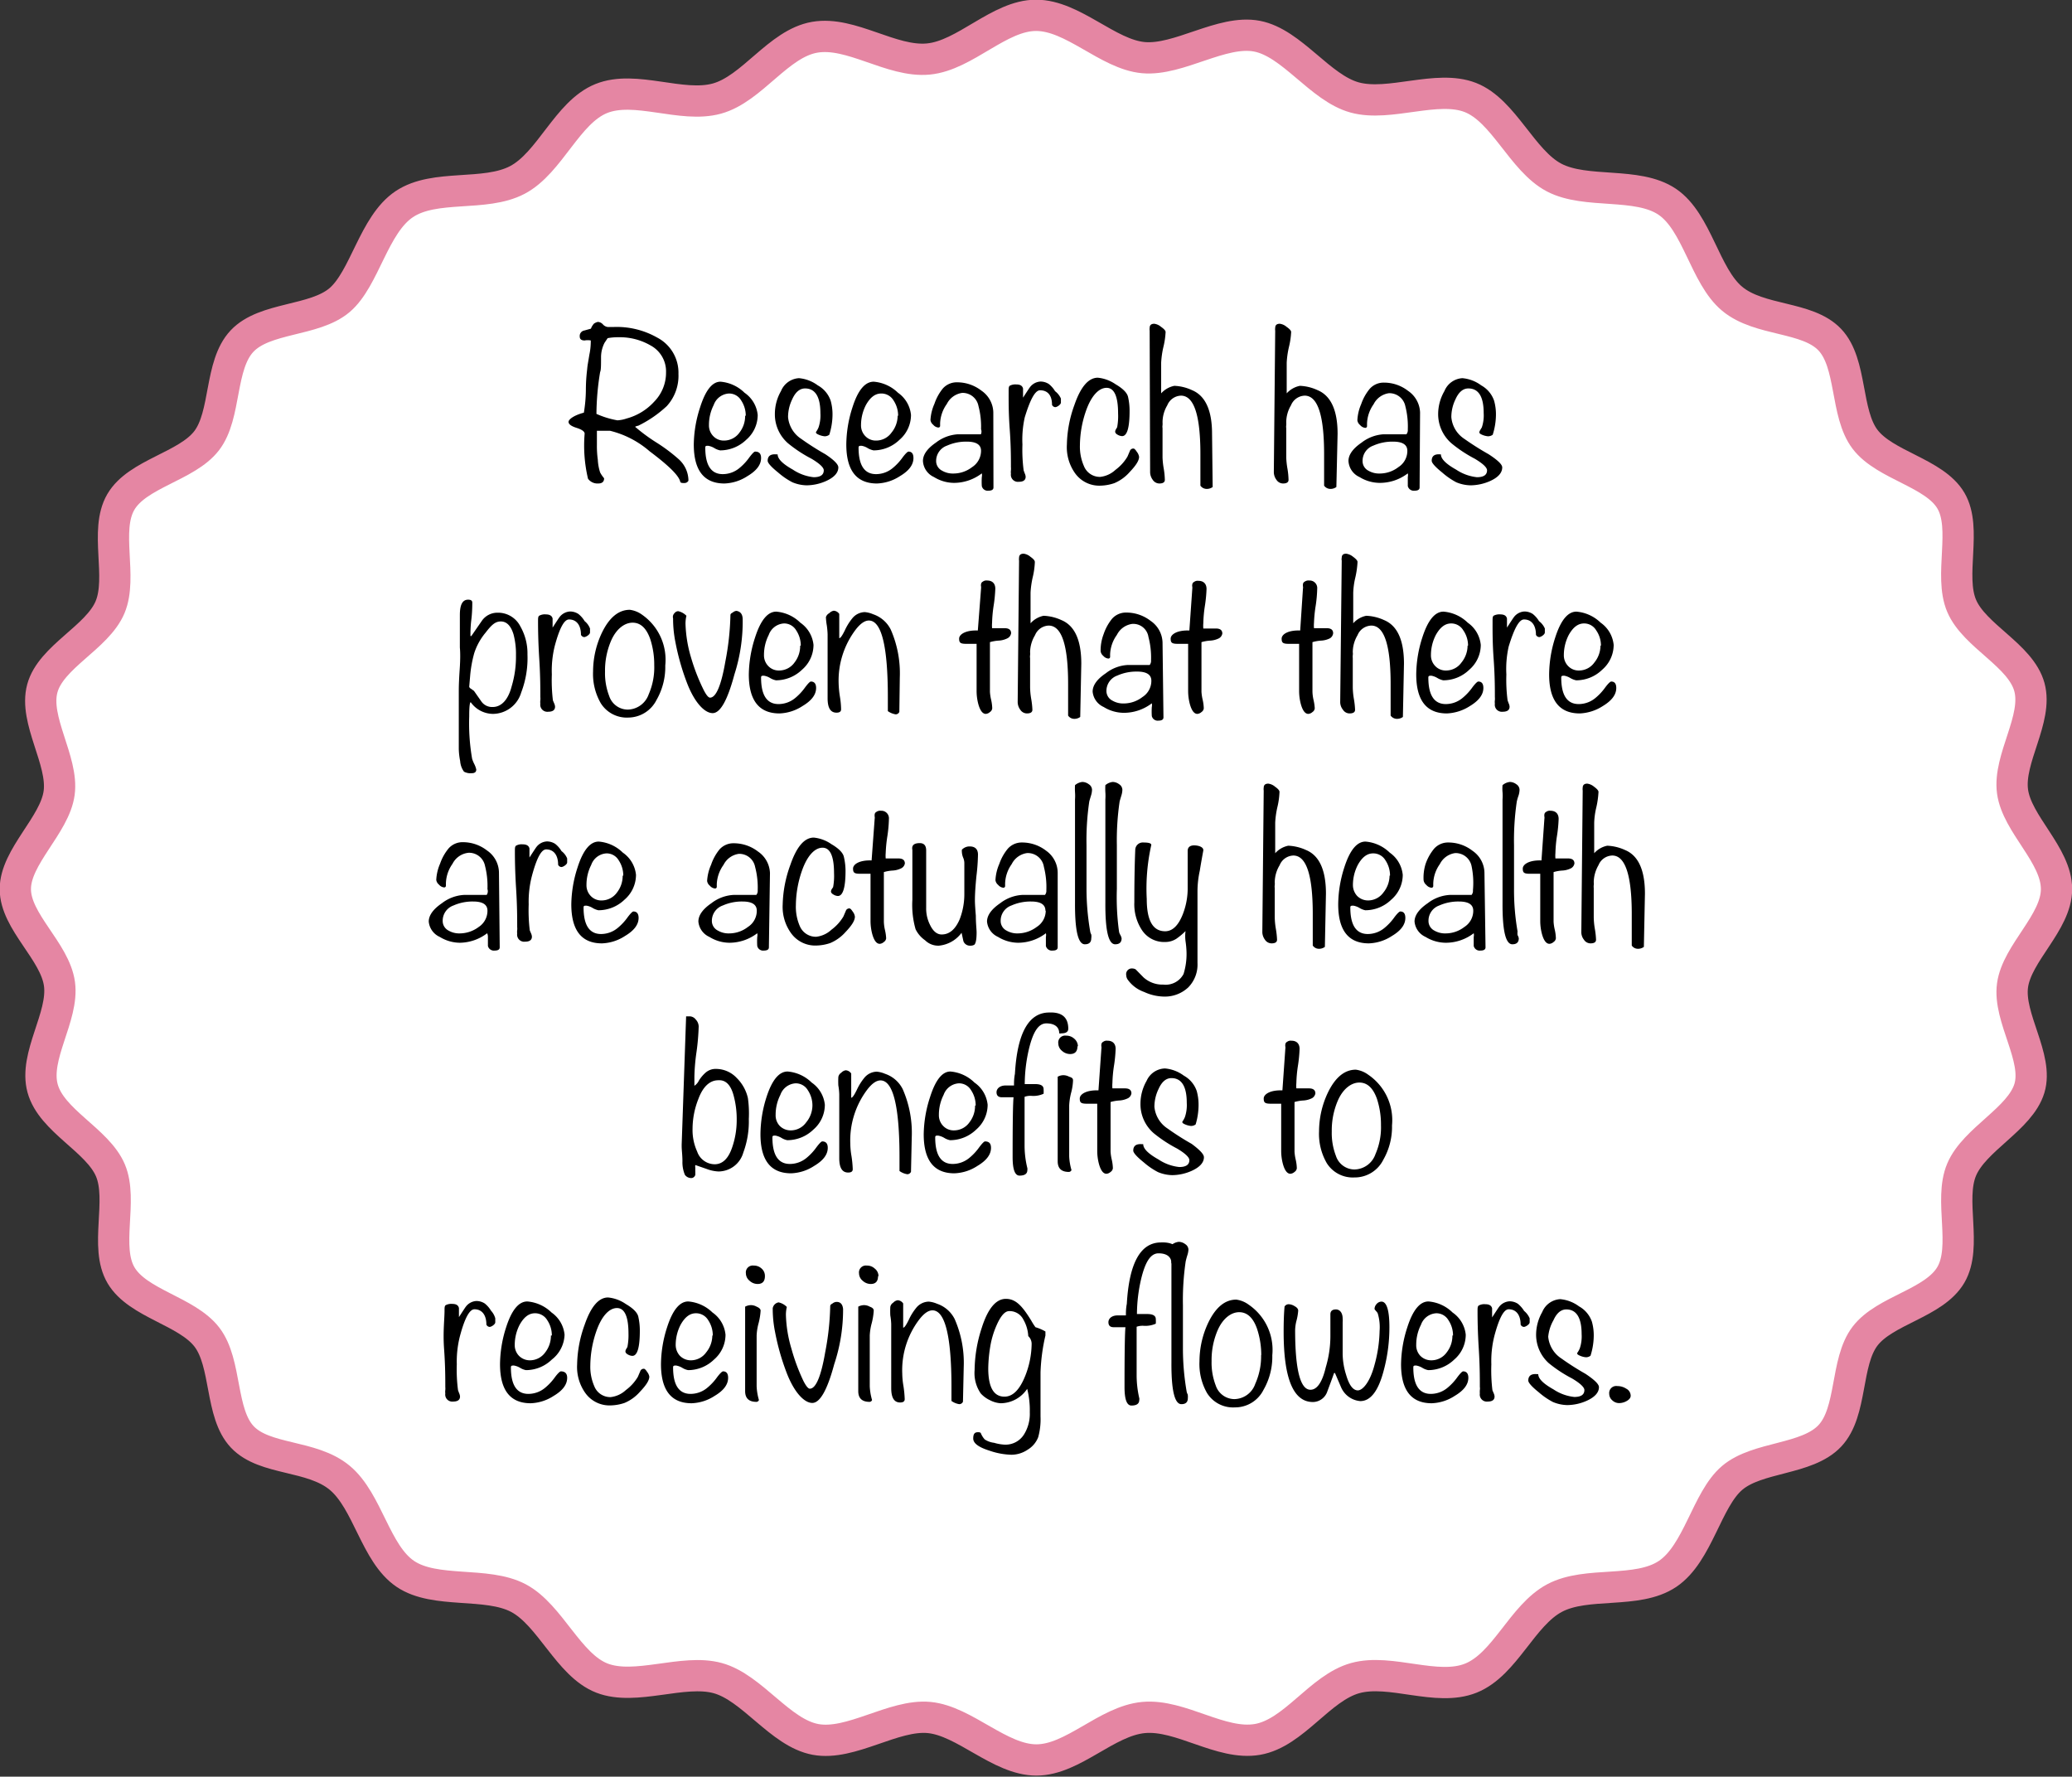 <svg xmlns="http://www.w3.org/2000/svg" viewBox="0 0 135.17 115.9"><rect x="0" y="0" width="135.17" height="115.9" fill="#333333" stroke="none"/><defs><style>.cls-1{fill:#fff;}.cls-2{fill:none;stroke:#e586a3;stroke-miterlimit:10;stroke-width:2.04px;}</style></defs><title>10</title><g id="Layer_2" data-name="Layer 2"><g id="Facts"><g id="_10" data-name="10"><path class="cls-1" d="M134.16,58c0,2.18-2.58,4.16-2.87,6.28S133,69,132.39,71s-3.58,3.31-4.42,5.3.38,5-.7,6.86-4.3,2.3-5.6,4-.81,4.93-2.3,6.51S114.66,95,113,96.41s-2.22,4.92-4.21,6.26-5.26.45-7.38,1.58-3.22,4.32-5.45,5.22-5.24-.64-7.55,0-4,3.59-6.38,4-5-1.65-7.42-1.43-4.61,2.77-7,2.77-4.68-2.55-7-2.77-5.1,1.86-7.41,1.43-4.12-3.38-6.38-4-5.36.85-7.55,0-3.37-4.12-5.45-5.22-5.43-.26-7.38-1.58S24,97.94,22.17,96.41s-4.89-1.12-6.36-2.67-1-4.8-2.31-6.51S9,85.05,7.9,83.2s.14-4.89-.7-6.86S3.36,73.12,2.78,71s1.39-4.67,1.1-6.81S1,60.13,1,58s2.58-4.17,2.86-6.28-1.66-4.74-1.1-6.81,3.59-3.32,4.42-5.3-.38-5,.7-6.86,4.3-2.31,5.6-4,.82-4.92,2.31-6.5,4.71-1.27,6.36-2.67,2.22-4.92,4.22-6.26,5.25-.46,7.38-1.58S37,7.33,39.22,6.43s5.24.64,7.55,0,4-3.59,6.38-4,5,1.65,7.41,1.42S65.18,1,67.59,1s4.68,2.55,7,2.76S79.71,1.92,82,2.36s4.11,3.38,6.38,4,5.36-.85,7.54,0,3.37,4.12,5.46,5.22,5.42.26,7.38,1.58S111.21,18,113,19.49s4.9,1.12,6.37,2.67,1,4.79,2.3,6.5,4.53,2.18,5.6,4-.14,4.88.7,6.86,3.85,3.22,4.42,5.3-1.39,4.66-1.1,6.81S134.16,55.77,134.16,58Z"/><path class="cls-2" d="M134.16,58c0,2.18-2.58,4.16-2.87,6.28S133,69,132.39,71s-3.58,3.31-4.42,5.3.38,5-.7,6.86-4.3,2.3-5.6,4-.81,4.93-2.3,6.51S114.66,95,113,96.41s-2.22,4.92-4.21,6.26-5.26.45-7.38,1.58-3.22,4.32-5.45,5.22-5.24-.64-7.55,0-4,3.59-6.38,4-5-1.65-7.42-1.43-4.61,2.77-7,2.77-4.68-2.55-7-2.77-5.1,1.86-7.41,1.43-4.12-3.38-6.38-4-5.36.85-7.55,0-3.37-4.12-5.45-5.22-5.43-.26-7.38-1.58S24,97.94,22.17,96.41s-4.89-1.12-6.36-2.67-1-4.8-2.31-6.51S9,85.05,7.9,83.2s.14-4.89-.7-6.86S3.36,73.12,2.78,71s1.39-4.67,1.1-6.81S1,60.13,1,58s2.58-4.17,2.86-6.28-1.66-4.74-1.1-6.81,3.59-3.32,4.42-5.3-.38-5,.7-6.86,4.3-2.31,5.6-4,.82-4.92,2.31-6.5,4.71-1.27,6.36-2.67,2.22-4.92,4.22-6.26,5.25-.46,7.38-1.58S37,7.33,39.22,6.43s5.24.64,7.55,0,4-3.59,6.38-4,5,1.65,7.41,1.42S65.18,1,67.59,1s4.68,2.55,7,2.76S79.71,1.92,82,2.36s4.11,3.38,6.38,4,5.36-.85,7.54,0,3.37,4.12,5.46,5.22,5.42.26,7.38,1.58S111.21,18,113,19.49s4.9,1.12,6.37,2.67,1,4.79,2.3,6.5,4.53,2.18,5.6,4-.14,4.88.7,6.86,3.85,3.22,4.42,5.3-1.39,4.66-1.1,6.81S134.16,55.77,134.16,58Z"/><path d="M44.91,31.29v.07a.29.29,0,0,1-.26.15c-.14,0-.23,0-.27-.07-.08-.41-.76-1.07-2-2a6.17,6.17,0,0,0-2.59-1.34h-.85v.93A6.6,6.6,0,0,0,39,30a3.19,3.19,0,0,0,.15.82,2.12,2.12,0,0,0,.26.38c0,.23-.13.34-.39.34a.76.76,0,0,1-.66-.31,9.37,9.37,0,0,1-.22-2.94c0-.14-.18-.27-.53-.38s-.52-.24-.52-.39.32-.42,1-.6a9.63,9.63,0,0,0,.13-1.44c0-.75.07-1.23.09-1.45s.06-.41.14-.9a4.21,4.21,0,0,0,.09-.92,1.09,1.09,0,0,0-.4,0c-.22,0-.32-.09-.32-.26a.36.36,0,0,1,.3-.39l.43-.12a1,1,0,0,1,.2-.33A.75.75,0,0,1,39,21a.47.47,0,0,1,.33.16.51.51,0,0,0,.31.17l.21,0,.21,0a5.34,5.34,0,0,1,2.81.69,2.58,2.58,0,0,1,1.39,2.37,2.93,2.93,0,0,1-.76,2.1,7.6,7.6,0,0,1-1.86,1.28.74.74,0,0,0-.21.07,11.56,11.56,0,0,0,1.35,1,11,11,0,0,1,1.5,1.12A1.89,1.89,0,0,1,44.91,31.29Zm-1.46-7a1.92,1.92,0,0,0-1-1.75A4,4,0,0,0,40.36,22a3.59,3.59,0,0,0-.72.06l-.2.3a2.06,2.06,0,0,0-.23.91c0,.55,0,.88-.06,1A17.22,17.22,0,0,0,38.91,27a5.8,5.8,0,0,0,1.37.42,2.22,2.22,0,0,0,.6-.12,3.74,3.74,0,0,0,1.79-1.09A2.7,2.7,0,0,0,43.45,24.28Z"/><path d="M49.65,29.88c0,.44-.3.83-.89,1.18a2.92,2.92,0,0,1-1.5.48q-2,0-2-2.55a8.07,8.07,0,0,1,.41-2.41Q46.2,24.9,47,24.9a2.53,2.53,0,0,1,1.57.72,2,2,0,0,1,.86,1.45,2.14,2.14,0,0,1-.75,1.62,2.45,2.45,0,0,1-1.7.69,1.14,1.14,0,0,1-.38-.15,1.18,1.18,0,0,0-.4-.15c-.13,0-.19,0-.19.12,0,1.15.38,1.73,1.14,1.73a1.71,1.71,0,0,0,1.08-.39,3.59,3.59,0,0,0,.66-.71c.19-.25.31-.37.37-.37C49.53,29.46,49.65,29.6,49.65,29.88Zm-1-2.76a1.79,1.79,0,0,0-.3-1,.91.91,0,0,0-.79-.45,1.12,1.12,0,0,0-1,.75,2.86,2.86,0,0,0-.31,1.3,1,1,0,0,0,.28.73.94.94,0,0,0,.71.29,1.23,1.23,0,0,0,1-.52A1.75,1.75,0,0,0,48.61,27.12Z"/><path d="M54.69,30.49c0,.35-.27.65-.8.89a3.18,3.18,0,0,1-1.27.28,2.52,2.52,0,0,1-.93-.2,4.67,4.67,0,0,1-.92-.63c-.46-.37-.69-.63-.69-.77,0-.31.19-.45.56-.42h.09c0,.3.34.63,1,1a3,3,0,0,0,1.35.49q.66,0,.66-.45c0-.18-.27-.44-.81-.76a8.81,8.81,0,0,1-1.52-1A2.5,2.5,0,0,1,50.55,27a3,3,0,0,1,.4-1.49,1.35,1.35,0,0,1,1.17-.84,2.41,2.41,0,0,1,1.23.47,1.82,1.82,0,0,1,.84,1,3.3,3.3,0,0,1,.12.94,4.43,4.43,0,0,1-.21,1.28.48.48,0,0,1-.31.1,1.25,1.25,0,0,1-.33-.08c-.15-.06-.23-.11-.23-.17s.06-.07.17-.33a2.45,2.45,0,0,0,.12-.93c0-1.07-.34-1.61-1-1.61-.35,0-.63.24-.84.71a2.66,2.66,0,0,0-.27,1.16,1.9,1.9,0,0,0,.86,1.42,17.45,17.45,0,0,0,1.57,1C54.4,30,54.69,30.29,54.69,30.49Z"/><path d="M59.59,29.88c0,.44-.29.83-.88,1.18a2.92,2.92,0,0,1-1.5.48q-2,0-2-2.55a8,8,0,0,1,.4-2.41Q56.14,24.9,57,24.9a2.56,2.56,0,0,1,1.58.72,2,2,0,0,1,.85,1.45,2.14,2.14,0,0,1-.75,1.62,2.43,2.43,0,0,1-1.69.69,1.24,1.24,0,0,1-.39-.15,1.09,1.09,0,0,0-.39-.15c-.13,0-.2,0-.2.12,0,1.15.38,1.73,1.14,1.73a1.71,1.71,0,0,0,1.08-.39,3.59,3.59,0,0,0,.66-.71c.19-.25.32-.37.38-.37C59.48,29.46,59.59,29.6,59.59,29.88Zm-1-2.76a1.79,1.79,0,0,0-.3-1,.92.92,0,0,0-.8-.45c-.4,0-.72.25-1,.75a2.87,2.87,0,0,0-.32,1.3,1,1,0,0,0,.28.73.94.94,0,0,0,.71.29,1.23,1.23,0,0,0,1-.52A1.76,1.76,0,0,0,58.56,27.12Z"/><path d="M64.81,31.8q0,.21-.33.21a.39.39,0,0,1-.43-.3,4.53,4.53,0,0,1,0-.59.55.55,0,0,0,0-.24,3,3,0,0,1-1.82.62,2.51,2.51,0,0,1-1.3-.38,1.22,1.22,0,0,1-.72-1.05c0-.41.28-.81.85-1.2a2.59,2.59,0,0,1,1.44-.54h1.49A.43.43,0,0,0,64,28a5.24,5.24,0,0,0-.17-1.52,1.05,1.05,0,0,0-1.06-.85,1.32,1.32,0,0,0-1,.72,2.31,2.31,0,0,0-.44,1.26v.16a.11.11,0,0,1-.12.12.5.5,0,0,1-.33-.18.48.48,0,0,1-.18-.31,3,3,0,0,1,.26-1.06,3.18,3.18,0,0,1,.55-1,1.21,1.21,0,0,1,.93-.4,2.58,2.58,0,0,1,1.58.54,1.77,1.77,0,0,1,.78,1.41ZM64,29.41q0-.6-.93-.6a3.06,3.06,0,0,0-1.29.26,1.06,1.06,0,0,0-.71,1,.7.7,0,0,0,.38.63,1.39,1.39,0,0,0,.75.19,2,2,0,0,0,1.22-.42A1.27,1.27,0,0,0,64,29.41Z"/><path d="M69.21,26s0,.13,0,.26-.25.3-.37.3a.25.25,0,0,1-.21-.15c0-.63-.29-.95-.78-.95-.32,0-.64.59-1,1.77A6.68,6.68,0,0,0,66.7,29a10.32,10.32,0,0,0,.08,1.69l.07.19a.61.61,0,0,1,.06.22q0,.33-.45.33a.46.46,0,0,1-.51-.53.79.79,0,0,1,0-.22,1.23,1.23,0,0,0,0-.21c0-.55,0-1.38-.08-2.48s-.07-1.92-.07-2.47c0-.2,0-.33.1-.37a.79.79,0,0,1,.41-.07c.25,0,.39.09.43.27l0,.59c.26-.4.41-.63.45-.68a.92.92,0,0,1,.69-.37,1,1,0,0,1,.54.16,1.72,1.72,0,0,1,.41.47A1.19,1.19,0,0,1,69.21,26Z"/><path d="M74.31,29.8c0,.25-.21.57-.62,1a2.74,2.74,0,0,1-1,.72,3,3,0,0,1-.87.16,1.94,1.94,0,0,1-1.68-.8A2.93,2.93,0,0,1,69.6,29a7.93,7.93,0,0,1,.49-2.58c.41-1.19.92-1.78,1.53-1.78a2.45,2.45,0,0,1,1.16.43c.48.28.75.56.81.82a4.09,4.09,0,0,1,.1.91c0,1.1-.16,1.65-.49,1.65a.64.64,0,0,1-.29-.09c-.11-.06-.16-.13-.16-.21a.35.35,0,0,1,.06-.16l.07-.12a4,4,0,0,0,.06-.9c0-1.11-.25-1.67-.75-1.67s-1,.51-1.35,1.52a7,7,0,0,0-.39,2.23,3.15,3.15,0,0,0,.26,1.35,1.12,1.12,0,0,0,1.06.71,1.74,1.74,0,0,0,1-.46,2.94,2.94,0,0,0,.78-.86l.18-.42a.25.25,0,0,1,.21-.11c.06,0,.13.07.22.21A.7.7,0,0,1,74.31,29.8Z"/><path d="M79.11,31.77a.64.64,0,0,1-.45.12.5.5,0,0,1-.35-.21V29.62c0-2.54-.42-3.81-1.27-3.81a1,1,0,0,0-.89.63,2.17,2.17,0,0,0-.31,1.11,1.3,1.3,0,0,1,0,.19.58.58,0,0,0,0,.19v1.92a5.26,5.26,0,0,0,.08.73,5,5,0,0,1,.07.72q0,.24-.36.24a.52.52,0,0,1-.43-.24.86.86,0,0,1-.17-.49L75,21.57a.57.57,0,0,1,0-.18q0-.27.3-.27a.84.84,0,0,1,.44.2c.2.14.3.25.3.34a5.21,5.21,0,0,1-.15,1,5.81,5.81,0,0,0-.14,1s0,.69,0,2a1.56,1.56,0,0,1,.86-.49,3,3,0,0,1,1.15.28c.87.36,1.31,1.31,1.31,2.85Z"/><path d="M87.18,31.77a.64.64,0,0,1-.45.12.5.5,0,0,1-.35-.21V29.62c0-2.54-.42-3.81-1.27-3.81a1,1,0,0,0-.89.63,2.17,2.17,0,0,0-.31,1.11,1.3,1.3,0,0,1,0,.19.58.58,0,0,0,0,.19v1.92a5.26,5.26,0,0,0,.08.73,5,5,0,0,1,.07.72q0,.24-.36.24a.52.52,0,0,1-.43-.24.86.86,0,0,1-.17-.49l.09-9.24a.57.57,0,0,1,0-.18q0-.27.3-.27a.84.84,0,0,1,.44.2c.2.14.3.25.3.34a5.21,5.21,0,0,1-.15,1,5.81,5.81,0,0,0-.14,1s0,.69,0,2a1.56,1.56,0,0,1,.86-.49,3,3,0,0,1,1.15.28c.87.36,1.31,1.31,1.31,2.85Z"/><path d="M92.61,31.8q0,.21-.33.21a.4.4,0,0,1-.44-.3s0-.23,0-.59a.54.54,0,0,0,0-.24A3,3,0,0,1,90,31.5a2.54,2.54,0,0,1-1.31-.38,1.22,1.22,0,0,1-.72-1.05c0-.41.29-.81.86-1.2a2.59,2.59,0,0,1,1.44-.54h1.48a.43.43,0,0,0,.09-.31,5.31,5.31,0,0,0-.16-1.52,1.06,1.06,0,0,0-1.07-.85,1.32,1.32,0,0,0-1,.72,2.3,2.3,0,0,0-.43,1.26v.16a.11.11,0,0,1-.12.12.5.5,0,0,1-.33-.18.48.48,0,0,1-.18-.31,3,3,0,0,1,.25-1.06,3.18,3.18,0,0,1,.56-1,1.21,1.21,0,0,1,.93-.4,2.55,2.55,0,0,1,1.57.54,1.77,1.77,0,0,1,.78,1.41Zm-.8-2.39q0-.6-.93-.6a3.06,3.06,0,0,0-1.29.26,1.05,1.05,0,0,0-.7,1,.7.7,0,0,0,.37.63,1.39,1.39,0,0,0,.75.19,2,2,0,0,0,1.22-.42A1.25,1.25,0,0,0,91.81,29.41Z"/><path d="M98,30.49c0,.35-.26.65-.79.89a3.22,3.22,0,0,1-1.28.28,2.52,2.52,0,0,1-.93-.2,4.69,4.69,0,0,1-.91-.63c-.46-.37-.69-.63-.69-.77,0-.31.18-.45.55-.42H94c0,.3.34.63,1,1a3,3,0,0,0,1.35.49q.66,0,.66-.45c0-.18-.27-.44-.81-.76a8.62,8.62,0,0,1-1.51-1A2.52,2.52,0,0,1,93.82,27a3,3,0,0,1,.41-1.49,1.35,1.35,0,0,1,1.17-.84,2.41,2.41,0,0,1,1.23.47,1.82,1.82,0,0,1,.84,1,3.3,3.3,0,0,1,.12.94,4.43,4.43,0,0,1-.21,1.28.51.51,0,0,1-.32.1,1.25,1.25,0,0,1-.33-.08c-.15-.06-.22-.11-.22-.17s0-.07.16-.33a2.45,2.45,0,0,0,.12-.93c0-1.07-.33-1.61-1-1.61-.35,0-.63.24-.84.71a2.66,2.66,0,0,0-.27,1.16,1.88,1.88,0,0,0,.85,1.42,18.28,18.28,0,0,0,1.58,1C97.68,30,98,30.29,98,30.49Z"/><path d="M34.41,42.69A6.28,6.28,0,0,1,34,45.18a1.94,1.94,0,0,1-1.85,1.39,1.8,1.8,0,0,1-1.44-.76c-.07,0-.1.34-.1.93a13.48,13.48,0,0,0,.19,2.76,2.3,2.3,0,0,0,.15.36,1.5,1.5,0,0,1,.12.34q0,.24-.3.24a.89.89,0,0,1-.5-.1,1.31,1.31,0,0,1-.25-.69,4.63,4.63,0,0,1-.09-.78V45.06q0-.53.06-1.41T30,42.24q0-.41,0-1.05V40.12c0-.69.18-1,.54-1,.18,0,.27.06.27.19s0,.62-.06,1.1-.06.84-.06,1.08h.06l.69-1a1.23,1.23,0,0,1,1-.52,1.63,1.63,0,0,1,1.51.9A3.53,3.53,0,0,1,34.41,42.69Zm-.75.06a5,5,0,0,0-.16-1.37c-.17-.56-.45-.84-.83-.84s-.62.25-1,.74a4,4,0,0,0-.73,1.32,7.89,7.89,0,0,0-.27,1.5q-.06.72-.06.69s0,.08.13.15l.18.13.49.7a.85.85,0,0,0,.74.35c.54,0,1-.45,1.23-1.35A6.72,6.72,0,0,0,33.66,42.75Z"/><path d="M38.49,41s0,.13,0,.26-.26.3-.38.3a.25.25,0,0,1-.21-.15c0-.63-.29-1-.78-1-.32,0-.63.59-.94,1.77A6.68,6.68,0,0,0,36,44a10.86,10.86,0,0,0,.07,1.69l.08.19a.61.61,0,0,1,.06.22q0,.33-.45.33a.46.46,0,0,1-.51-.53.79.79,0,0,1,0-.22,1,1,0,0,0,0-.21c0-.55,0-1.38-.07-2.48s-.08-1.92-.08-2.47c0-.2,0-.33.11-.37a.74.74,0,0,1,.4-.07c.25,0,.4.09.44.27l0,.59c.26-.4.41-.63.45-.68a.92.92,0,0,1,.69-.37,1,1,0,0,1,.54.16,1.72,1.72,0,0,1,.41.47A1.13,1.13,0,0,1,38.49,41Z"/><path d="M43.4,43.41a4.32,4.32,0,0,1-.57,2.25A2.08,2.08,0,0,1,41,46.81a2,2,0,0,1-1.81-.94,3.82,3.82,0,0,1-.5-2.07,5.92,5.92,0,0,1,.57-2.51c.48-1,1.09-1.51,1.83-1.51a1.74,1.74,0,0,1,.81.33A3.58,3.58,0,0,1,43.4,43.41Zm-.72,0a5.4,5.4,0,0,0-.26-1.72c-.25-.71-.63-1.07-1.15-1.07s-1.07.4-1.41,1.19a4.93,4.93,0,0,0-.39,2,4.13,4.13,0,0,0,.27,1.59,1.28,1.28,0,0,0,1.21.89,1.48,1.48,0,0,0,1.37-1A4.38,4.38,0,0,0,42.68,43.39Z"/><path d="M48.45,40.39A11.28,11.28,0,0,1,47.91,44c-.45,1.68-.92,2.52-1.42,2.52s-1.15-.64-1.65-1.91a15.5,15.5,0,0,1-.78-2.73,7.66,7.66,0,0,1-.15-1.54A.34.34,0,0,1,44,40a.32.32,0,0,1,.24-.13,1.05,1.05,0,0,1,.54.3,2.22,2.22,0,0,0-.06.51,8.46,8.46,0,0,0,.36,2.21A12.8,12.8,0,0,0,45.9,45q.26.51.42.51c.39,0,.73-.79,1-2.36a17.51,17.51,0,0,0,.33-3c0-.06,0-.12.15-.19a.42.42,0,0,1,.24-.11Q48.44,39.91,48.45,40.39Z"/><path d="M53.24,44.88c0,.44-.3.83-.89,1.18a2.92,2.92,0,0,1-1.5.48q-2,0-2-2.55a8.07,8.07,0,0,1,.41-2.41q.54-1.68,1.38-1.68a2.53,2.53,0,0,1,1.57.72,2,2,0,0,1,.86,1.45,2.14,2.14,0,0,1-.75,1.62,2.45,2.45,0,0,1-1.7.69,1.22,1.22,0,0,1-.38-.15,1.11,1.11,0,0,0-.4-.15c-.13,0-.19,0-.19.12,0,1.15.38,1.73,1.14,1.73a1.71,1.71,0,0,0,1.08-.39,3.59,3.59,0,0,0,.66-.71c.19-.25.31-.37.37-.37C53.12,44.46,53.24,44.6,53.24,44.88Zm-1-2.76a1.79,1.79,0,0,0-.3-1,.91.91,0,0,0-.79-.45,1.12,1.12,0,0,0-1,.75,2.86,2.86,0,0,0-.31,1.3,1,1,0,0,0,.28.73.94.94,0,0,0,.71.29,1.23,1.23,0,0,0,1-.52A1.75,1.75,0,0,0,52.2,42.12Z"/><path d="M58.67,46.44a.26.26,0,0,1-.24.16,1.21,1.21,0,0,1-.51-.21v-.91q0-5-1.24-5-.39,0-.84.57a5.51,5.51,0,0,0-1.13,3.55,6.76,6.76,0,0,0,.08.83,5.42,5.42,0,0,1,.08.84c0,.15-.1.22-.3.22-.39,0-.58-.31-.58-.94V42.16c0-.09,0-.22,0-.39s0-.3,0-.39a5.49,5.49,0,0,0-.05-.57,3.85,3.85,0,0,1-.06-.55A.44.44,0,0,1,54.1,40a.53.53,0,0,1,.29-.16.46.46,0,0,1,.36.21c0,.65,0,1,0,1.14s0,.3,0,.44c.09,0,.21-.2.36-.5a3.62,3.62,0,0,1,.48-.78,1.08,1.08,0,0,1,.83-.42,1.77,1.77,0,0,1,.54.14,2,2,0,0,1,1.15,1,7.1,7.1,0,0,1,.59,3.13Z"/><path d="M65.72,41.64a1.45,1.45,0,0,1-.57.15,2.53,2.53,0,0,0-.57.1c0,.11,0,.67,0,1.67,0,.78,0,1.3,0,1.57a3.08,3.08,0,0,0,.08.53,2.81,2.81,0,0,1,.07.55.33.33,0,0,1-.15.24.45.45,0,0,1-.27.12c-.2,0-.36-.2-.48-.61a3.36,3.36,0,0,1-.12-.86V42s-.28,0-.67,0-.47-.07-.47-.34.41-.56,1.22-.53L64,38.4a.64.64,0,0,0,0-.15.33.33,0,0,1,0-.14.21.21,0,0,1,.12-.17.38.38,0,0,1,.28-.07c.35,0,.53.21.53.53a9.07,9.07,0,0,1-.11,1.12,8.65,8.65,0,0,0-.1,1.11,2,2,0,0,0,0,.35l.82,0q.42,0,.42.33A.44.44,0,0,1,65.72,41.64Z"/><path d="M70.47,46.77a.64.64,0,0,1-.45.12.48.48,0,0,1-.34-.21V44.62c0-2.54-.42-3.81-1.27-3.81a1,1,0,0,0-.89.63,2.18,2.18,0,0,0-.32,1.11,1,1,0,0,1,0,.19.58.58,0,0,0,0,.19v1.92a4.94,4.94,0,0,0,.07.73,5.31,5.31,0,0,1,.08.72q0,.24-.36.24a.52.52,0,0,1-.43-.24.86.86,0,0,1-.17-.49l.09-9.24a.57.57,0,0,1,0-.18q0-.27.3-.27a.84.84,0,0,1,.44.2c.2.14.29.25.29.34a5,5,0,0,1-.14,1,5.81,5.81,0,0,0-.14,1s0,.69,0,2a1.55,1.55,0,0,1,.85-.49,3.07,3.07,0,0,1,1.16.28c.87.36,1.3,1.31,1.3,2.85Z"/><path d="M75.9,46.8q0,.21-.33.21a.39.39,0,0,1-.43-.3,4.53,4.53,0,0,1,0-.59.55.55,0,0,0,0-.24,3,3,0,0,1-1.81.62A2.51,2.51,0,0,1,72,46.12a1.22,1.22,0,0,1-.72-1c0-.41.28-.81.86-1.2a2.53,2.53,0,0,1,1.43-.54H75a.43.43,0,0,0,.09-.31,5.24,5.24,0,0,0-.17-1.52,1,1,0,0,0-1.06-.85,1.32,1.32,0,0,0-1,.72,2.31,2.31,0,0,0-.44,1.26v.16a.11.11,0,0,1-.12.12.5.5,0,0,1-.33-.18.46.46,0,0,1-.17-.31A3,3,0,0,1,72,41.36a3.18,3.18,0,0,1,.55-1,1.21,1.21,0,0,1,.93-.4,2.58,2.58,0,0,1,1.58.54,1.77,1.77,0,0,1,.78,1.41Zm-.79-2.39q0-.6-.93-.6a3.06,3.06,0,0,0-1.29.26,1.06,1.06,0,0,0-.71,1,.7.7,0,0,0,.38.63,1.39,1.39,0,0,0,.75.19,2,2,0,0,0,1.22-.42A1.25,1.25,0,0,0,75.11,44.41Z"/><path d="M79.52,41.64a1.45,1.45,0,0,1-.57.15,2.53,2.53,0,0,0-.57.1c0,.11,0,.67,0,1.67,0,.78,0,1.3,0,1.57a3.08,3.08,0,0,0,.08.53,2.81,2.81,0,0,1,.07.55.33.33,0,0,1-.15.24.45.45,0,0,1-.27.12c-.2,0-.36-.2-.48-.61a3.36,3.36,0,0,1-.12-.86V42s-.28,0-.67,0-.47-.07-.47-.34.41-.56,1.22-.53l.19-2.71a.64.64,0,0,0,0-.15.33.33,0,0,1,0-.14.21.21,0,0,1,.12-.17.38.38,0,0,1,.28-.07c.35,0,.53.21.53.53a9.07,9.07,0,0,1-.11,1.12,8.65,8.65,0,0,0-.1,1.11,2,2,0,0,0,0,.35l.82,0q.42,0,.42.33A.44.44,0,0,1,79.52,41.64Z"/><path d="M86.76,41.64a1.45,1.45,0,0,1-.57.15,2.53,2.53,0,0,0-.57.1c0,.11,0,.67,0,1.67,0,.78,0,1.3,0,1.57a2.83,2.83,0,0,0,.07.53,3,3,0,0,1,.08.55.33.33,0,0,1-.15.24.45.45,0,0,1-.27.12c-.2,0-.36-.2-.48-.61a3.36,3.36,0,0,1-.12-.86V42c-.06,0-.28,0-.67,0s-.47-.07-.47-.34.4-.56,1.21-.53L85,38.4a.41.41,0,0,0,0-.15.63.63,0,0,1,0-.14.21.21,0,0,1,.12-.17.41.41,0,0,1,.29-.07.49.49,0,0,1,.52.53,8.63,8.63,0,0,1-.1,1.12,9.13,9.13,0,0,0-.11,1.11,2,2,0,0,0,0,.35l.83,0q.42,0,.42.33A.44.44,0,0,1,86.76,41.64Z"/><path d="M91.52,46.77a.64.64,0,0,1-.45.12.51.51,0,0,1-.35-.21V44.62q0-3.81-1.26-3.81a1,1,0,0,0-.9.63,2.17,2.17,0,0,0-.31,1.11.63.63,0,0,1,0,.19.89.89,0,0,0,0,.19v1.92a4.94,4.94,0,0,0,.07.73,5.31,5.31,0,0,1,.08.72q0,.24-.36.24a.51.51,0,0,1-.43-.24.8.8,0,0,1-.18-.49l.1-9.24a.38.38,0,0,1,0-.18c0-.18.09-.27.29-.27a.9.9,0,0,1,.45.2c.19.14.29.25.29.34a5.86,5.86,0,0,1-.14,1,5,5,0,0,0-.14,1s0,.69,0,2a1.52,1.52,0,0,1,.85-.49,3.07,3.07,0,0,1,1.16.28c.87.36,1.3,1.31,1.3,2.85Z"/><path d="M96.77,44.88c0,.44-.3.83-.88,1.18a3,3,0,0,1-1.5.48q-2,0-2-2.55a8,8,0,0,1,.4-2.41q.54-1.68,1.38-1.68a2.56,2.56,0,0,1,1.58.72,2,2,0,0,1,.85,1.45,2.14,2.14,0,0,1-.75,1.62,2.43,2.43,0,0,1-1.7.69,1.32,1.32,0,0,1-.38-.15,1.16,1.16,0,0,0-.39-.15c-.13,0-.2,0-.2.12,0,1.15.38,1.73,1.14,1.73a1.71,1.71,0,0,0,1.08-.39,3.59,3.59,0,0,0,.66-.71c.19-.25.32-.37.38-.37C96.66,44.46,96.77,44.6,96.77,44.88Zm-1-2.76a1.73,1.73,0,0,0-.31-1,.91.91,0,0,0-.79-.45c-.4,0-.72.25-1,.75a2.87,2.87,0,0,0-.32,1.3,1,1,0,0,0,.28.73.94.94,0,0,0,.71.29,1.23,1.23,0,0,0,1-.52A1.76,1.76,0,0,0,95.74,42.12Z"/><path d="M100.78,41s0,.13,0,.26-.25.3-.37.3a.25.25,0,0,1-.21-.15c0-.63-.29-1-.78-1-.32,0-.64.59-1,1.77A6.68,6.68,0,0,0,98.27,44a10.32,10.32,0,0,0,.08,1.69l.07.19a.61.61,0,0,1,.06.22q0,.33-.45.33a.46.46,0,0,1-.51-.53.79.79,0,0,1,0-.22,1.23,1.23,0,0,0,0-.21c0-.55,0-1.38-.08-2.48s-.07-1.92-.07-2.47c0-.2,0-.33.1-.37a.79.79,0,0,1,.41-.07c.25,0,.39.09.43.27l0,.59c.26-.4.41-.63.45-.68a.92.92,0,0,1,.69-.37,1,1,0,0,1,.54.16,1.72,1.72,0,0,1,.41.47A1.19,1.19,0,0,1,100.78,41Z"/><path d="M105.44,44.88c0,.44-.3.83-.88,1.18a3,3,0,0,1-1.5.48q-2,0-2-2.55a8,8,0,0,1,.4-2.41q.54-1.68,1.38-1.68a2.56,2.56,0,0,1,1.58.72,2,2,0,0,1,.85,1.45,2.14,2.14,0,0,1-.75,1.62,2.43,2.43,0,0,1-1.7.69,1.32,1.32,0,0,1-.38-.15,1.16,1.16,0,0,0-.39-.15c-.13,0-.2,0-.2.12,0,1.15.38,1.73,1.14,1.73a1.71,1.71,0,0,0,1.08-.39,3.59,3.59,0,0,0,.66-.71c.19-.25.32-.37.38-.37C105.33,44.46,105.44,44.6,105.44,44.88Zm-1-2.76a1.73,1.73,0,0,0-.31-1,.91.91,0,0,0-.79-.45c-.4,0-.72.25-1,.75a2.87,2.87,0,0,0-.32,1.3,1,1,0,0,0,.28.73.94.94,0,0,0,.71.29,1.23,1.23,0,0,0,1-.52A1.76,1.76,0,0,0,104.41,42.12Z"/><path d="M32.6,61.8q0,.21-.33.21a.4.4,0,0,1-.44-.3s0-.23,0-.59a.54.54,0,0,0-.05-.24A3,3,0,0,1,30,61.5a2.54,2.54,0,0,1-1.31-.38,1.22,1.22,0,0,1-.72-1c0-.41.29-.81.86-1.2a2.59,2.59,0,0,1,1.44-.54h1.48A.43.43,0,0,0,31.8,58a5.31,5.31,0,0,0-.16-1.52,1.06,1.06,0,0,0-1.07-.85,1.32,1.32,0,0,0-1.05.72,2.3,2.3,0,0,0-.43,1.26v.16a.11.11,0,0,1-.12.12.5.5,0,0,1-.33-.18.48.48,0,0,1-.18-.31,3,3,0,0,1,.25-1.06,3.18,3.18,0,0,1,.56-1,1.21,1.21,0,0,1,.93-.4,2.55,2.55,0,0,1,1.57.54,1.77,1.77,0,0,1,.78,1.41Zm-.8-2.39q0-.6-.93-.6a3.06,3.06,0,0,0-1.29.26,1.05,1.05,0,0,0-.7,1,.7.7,0,0,0,.37.63,1.39,1.39,0,0,0,.75.19,2.08,2.08,0,0,0,1.23-.42A1.26,1.26,0,0,0,31.8,59.41Z"/><path d="M37,56s0,.13,0,.26-.26.3-.38.3a.25.25,0,0,1-.21-.15c0-.63-.29-1-.78-1-.32,0-.63.59-.94,1.77A6.68,6.68,0,0,0,34.49,59a10.86,10.86,0,0,0,.07,1.69l.08.19a.61.61,0,0,1,.06.22q0,.33-.45.33a.46.46,0,0,1-.51-.53.79.79,0,0,1,0-.22,1,1,0,0,0,0-.21c0-.55,0-1.38-.07-2.48s-.08-1.92-.08-2.47c0-.2,0-.33.11-.37a.74.74,0,0,1,.4-.07c.25,0,.4.09.44.27l0,.59c.26-.4.41-.63.45-.68a.92.92,0,0,1,.69-.37,1,1,0,0,1,.54.16,1.72,1.72,0,0,1,.41.47A1.13,1.13,0,0,1,37,56Z"/><path d="M41.66,59.88c0,.44-.3.83-.89,1.18a2.92,2.92,0,0,1-1.5.48q-2,0-2-2.55a8.07,8.07,0,0,1,.41-2.41q.54-1.68,1.38-1.68a2.53,2.53,0,0,1,1.57.72,2,2,0,0,1,.86,1.45,2.14,2.14,0,0,1-.75,1.62,2.45,2.45,0,0,1-1.7.69,1.22,1.22,0,0,1-.38-.15,1.11,1.11,0,0,0-.4-.15c-.13,0-.19,0-.19.12,0,1.15.38,1.73,1.14,1.73a1.71,1.71,0,0,0,1.08-.39,3.59,3.59,0,0,0,.66-.71c.19-.25.31-.37.37-.37C41.54,59.46,41.66,59.6,41.66,59.88Zm-1-2.76a1.79,1.79,0,0,0-.3-1,.91.91,0,0,0-.79-.45,1.12,1.12,0,0,0-1,.75,2.86,2.86,0,0,0-.31,1.3,1,1,0,0,0,.28.73.94.94,0,0,0,.71.29,1.23,1.23,0,0,0,1-.52A1.75,1.75,0,0,0,40.62,57.12Z"/><path d="M50.16,61.8q0,.21-.33.21a.39.39,0,0,1-.43-.3,4.53,4.53,0,0,1,0-.59.55.55,0,0,0,0-.24,3,3,0,0,1-1.82.62,2.51,2.51,0,0,1-1.3-.38,1.22,1.22,0,0,1-.72-1c0-.41.28-.81.85-1.2a2.59,2.59,0,0,1,1.44-.54h1.49a.43.43,0,0,0,.09-.31,5.24,5.24,0,0,0-.17-1.52,1.05,1.05,0,0,0-1.06-.85,1.32,1.32,0,0,0-1,.72,2.31,2.31,0,0,0-.44,1.26v.16a.11.11,0,0,1-.12.12.5.5,0,0,1-.33-.18.48.48,0,0,1-.18-.31,3,3,0,0,1,.26-1.06,3.18,3.18,0,0,1,.55-1,1.21,1.21,0,0,1,.93-.4,2.58,2.58,0,0,1,1.58.54,1.77,1.77,0,0,1,.78,1.41Zm-.79-2.39q0-.6-.93-.6a3.06,3.06,0,0,0-1.29.26,1.06,1.06,0,0,0-.71,1,.7.7,0,0,0,.38.63,1.39,1.39,0,0,0,.75.19,2,2,0,0,0,1.22-.42A1.25,1.25,0,0,0,49.37,59.41Z"/><path d="M55.77,59.8c0,.25-.2.57-.61,1a2.76,2.76,0,0,1-1,.72,3,3,0,0,1-.87.16,1.94,1.94,0,0,1-1.68-.8A2.93,2.93,0,0,1,51.06,59a8,8,0,0,1,.5-2.58c.41-1.19.92-1.78,1.53-1.78a2.42,2.42,0,0,1,1.15.43c.48.28.75.56.81.82a4.11,4.11,0,0,1,.11.91c0,1.1-.17,1.65-.5,1.65a.6.6,0,0,1-.28-.09c-.11-.06-.17-.13-.17-.21a.35.35,0,0,1,.06-.16l.08-.12a4,4,0,0,0,.06-.9c0-1.11-.25-1.67-.75-1.67s-1,.51-1.35,1.52a7,7,0,0,0-.39,2.23,3.16,3.16,0,0,0,.25,1.35,1.14,1.14,0,0,0,1.07.71,1.74,1.74,0,0,0,1-.46,2.94,2.94,0,0,0,.78-.86l.18-.42a.25.25,0,0,1,.21-.11c.06,0,.13.07.22.21A.65.65,0,0,1,55.77,59.8Z"/><path d="M58.8,56.64a1.45,1.45,0,0,1-.57.15,2.53,2.53,0,0,0-.57.1c0,.11,0,.67,0,1.67,0,.78,0,1.3,0,1.57a2.83,2.83,0,0,0,.07.53,3,3,0,0,1,.08.55.33.33,0,0,1-.15.24.45.45,0,0,1-.27.12c-.2,0-.36-.2-.48-.61a3.36,3.36,0,0,1-.12-.86V57c-.06,0-.28,0-.67,0s-.47-.07-.47-.34.4-.56,1.21-.53l.2-2.71a.41.41,0,0,0,0-.15.63.63,0,0,1,0-.14.21.21,0,0,1,.12-.17.41.41,0,0,1,.29-.07.49.49,0,0,1,.52.53,8.63,8.63,0,0,1-.1,1.12,9.13,9.13,0,0,0-.11,1.11,2,2,0,0,0,0,.35l.83,0q.42,0,.42.33A.44.44,0,0,1,58.8,56.64Z"/><path d="M63.8,55.75a13.23,13.23,0,0,1-.1,1.39c-.06.61-.1,1.15-.1,1.6q0,.27.06,1c0,.51.05.87.05,1.09,0,.44-.05.71-.15.8a.48.48,0,0,1-.26.06.45.45,0,0,1-.45-.29l-.12-.55a2.08,2.08,0,0,1-1.48.84,1.22,1.22,0,0,1-.9-.35,1.9,1.9,0,0,1-.62-.72,5.73,5.73,0,0,1-.21-1.92V55.45Q59.43,55,60,55q.42,0,.42.48c0,.48,0,1.11,0,1.88,0,1,0,1.6,0,1.87a2.35,2.35,0,0,0,.24,1.08c.2.43.46.65.77.65.51,0,.9-.34,1.18-1a4.56,4.56,0,0,0,.3-1.68v-2a.94.94,0,0,0-.08-.34,1.13,1.13,0,0,1-.08-.35.92.92,0,0,1,0-.16.7.7,0,0,1,.42-.21C63.57,55.19,63.8,55.36,63.8,55.75Z"/><path d="M69,61.8q0,.21-.33.21a.4.4,0,0,1-.44-.3s0-.23,0-.59a.54.54,0,0,0,0-.24,3,3,0,0,1-1.81.62,2.54,2.54,0,0,1-1.31-.38,1.22,1.22,0,0,1-.72-1c0-.41.29-.81.86-1.2a2.59,2.59,0,0,1,1.44-.54h1.48a.43.43,0,0,0,.09-.31,5.31,5.31,0,0,0-.16-1.52A1.06,1.06,0,0,0,67,55.65a1.32,1.32,0,0,0-1,.72,2.3,2.3,0,0,0-.43,1.26v.16a.11.11,0,0,1-.12.12.5.5,0,0,1-.33-.18.48.48,0,0,1-.18-.31,3,3,0,0,1,.25-1.06,3.18,3.18,0,0,1,.56-1,1.21,1.21,0,0,1,.93-.4,2.55,2.55,0,0,1,1.57.54A1.77,1.77,0,0,1,69,56.94Zm-.8-2.39q0-.6-.93-.6a3.06,3.06,0,0,0-1.29.26,1.05,1.05,0,0,0-.7,1,.7.7,0,0,0,.37.63,1.39,1.39,0,0,0,.75.19,2.08,2.08,0,0,0,1.23-.42A1.26,1.26,0,0,0,68.22,59.41Z"/><path d="M71.19,61.21q0,.39-.42.39c-.44,0-.65-.9-.64-2.71l0-6.74a3.26,3.26,0,0,0,0-.47,3.85,3.85,0,0,1,0-.46.88.88,0,0,1,.48-.21.72.72,0,0,1,.42.15.44.44,0,0,1,.21.36,1.34,1.34,0,0,1-.07.39c-.06.2-.1.33-.11.38a17.36,17.36,0,0,0-.18,2.85c0,2,0,2.92,0,2.85a16.51,16.51,0,0,0,.24,2.77.57.57,0,0,0,.07.2A.79.79,0,0,1,71.19,61.21Z"/><path d="M73.17,61.21q0,.39-.42.39c-.44,0-.65-.9-.64-2.71l0-6.74a3.26,3.26,0,0,0,0-.47,3.85,3.85,0,0,1,0-.46.88.88,0,0,1,.48-.21.72.72,0,0,1,.42.15.44.44,0,0,1,.21.36,1.34,1.34,0,0,1-.07.39c-.06.2-.1.33-.11.38a17.36,17.36,0,0,0-.18,2.85c0,2,0,2.92,0,2.85A16.51,16.51,0,0,0,73,60.76a.57.57,0,0,0,.07.2A.79.79,0,0,1,73.17,61.21Z"/><path d="M78.5,55.48c-.08.44-.16.88-.23,1.32a6.36,6.36,0,0,0-.15,1.32v4.7a2.12,2.12,0,0,1-.6,1.59,2.23,2.23,0,0,1-1.63.6,3.19,3.19,0,0,1-1.25-.3,2.21,2.21,0,0,1-1.09-.83.56.56,0,0,1-.08-.27.37.37,0,0,1,.42-.43.41.41,0,0,1,.2.06l.51.52a1.84,1.84,0,0,0,1.29.47,1.32,1.32,0,0,0,1.32-.69A4.39,4.39,0,0,0,77.4,62a5.71,5.71,0,0,0-.06-.6,2.54,2.54,0,0,1,0-.66,4.42,4.42,0,0,1-.6.5,1.32,1.32,0,0,1-.72.21,1.73,1.73,0,0,1-1.54-.8A3.06,3.06,0,0,1,74,58.86q0-2,.06-3.42a.49.49,0,0,1,.53-.48c.38,0,.55.06.51.19a12.94,12.94,0,0,0-.29,3.5q0,2.1,1.2,2.1c.48,0,.87-.38,1.16-1.13a4.66,4.66,0,0,0,.31-1.75V56.16c0-.17,0-.39,0-.65s.18-.38.49-.36S78.52,55.29,78.5,55.48Z"/><path d="M86.43,61.77a.64.64,0,0,1-.45.12.48.48,0,0,1-.34-.21V59.62c0-2.54-.42-3.81-1.27-3.81a1,1,0,0,0-.89.63,2.18,2.18,0,0,0-.32,1.11,1,1,0,0,1,0,.19.58.58,0,0,0,0,.19v1.92a4.94,4.94,0,0,0,.07.73,5.31,5.31,0,0,1,.08.72q0,.24-.36.24a.52.52,0,0,1-.43-.24.86.86,0,0,1-.17-.49l.09-9.24a.57.57,0,0,1,0-.18q0-.27.3-.27a.84.84,0,0,1,.44.2c.2.14.29.25.29.34a5,5,0,0,1-.14,1,5.81,5.81,0,0,0-.14,1s0,.69,0,2a1.55,1.55,0,0,1,.85-.49,3.07,3.07,0,0,1,1.16.28c.87.36,1.3,1.31,1.3,2.85Z"/><path d="M91.68,59.88c0,.44-.29.83-.88,1.18a2.92,2.92,0,0,1-1.5.48q-2,0-2-2.55a8,8,0,0,1,.4-2.41q.54-1.68,1.38-1.68a2.56,2.56,0,0,1,1.58.72,2,2,0,0,1,.85,1.45,2.14,2.14,0,0,1-.75,1.62,2.43,2.43,0,0,1-1.69.69,1.14,1.14,0,0,1-.38-.15,1.18,1.18,0,0,0-.4-.15c-.13,0-.2,0-.2.12,0,1.15.38,1.73,1.14,1.73a1.71,1.71,0,0,0,1.08-.39,3.59,3.59,0,0,0,.66-.71c.19-.25.32-.37.38-.37C91.57,59.46,91.68,59.6,91.68,59.88Zm-1-2.76a1.79,1.79,0,0,0-.3-1,.92.92,0,0,0-.8-.45c-.4,0-.72.25-1,.75a2.87,2.87,0,0,0-.32,1.3,1.05,1.05,0,0,0,.28.73,1,1,0,0,0,.71.29,1.23,1.23,0,0,0,1-.52A1.76,1.76,0,0,0,90.65,57.12Z"/><path d="M96.91,61.8q0,.21-.33.21a.4.4,0,0,1-.44-.3s0-.23,0-.59a.54.54,0,0,0,0-.24,3,3,0,0,1-1.81.62A2.54,2.54,0,0,1,93,61.12a1.22,1.22,0,0,1-.72-1c0-.41.29-.81.86-1.2a2.59,2.59,0,0,1,1.44-.54H96a.43.43,0,0,0,.09-.31A5.31,5.31,0,0,0,96,56.5a1.06,1.06,0,0,0-1.07-.85,1.32,1.32,0,0,0-1,.72,2.3,2.3,0,0,0-.43,1.26v.16a.11.11,0,0,1-.12.12.5.5,0,0,1-.33-.18.48.48,0,0,1-.18-.31A3,3,0,0,1,93,56.36a3.18,3.18,0,0,1,.56-1,1.21,1.21,0,0,1,.93-.4,2.55,2.55,0,0,1,1.57.54,1.77,1.77,0,0,1,.78,1.41Zm-.8-2.39q0-.6-.93-.6a3.06,3.06,0,0,0-1.29.26,1.05,1.05,0,0,0-.7,1,.7.7,0,0,0,.37.63,1.39,1.39,0,0,0,.75.19,2,2,0,0,0,1.22-.42A1.25,1.25,0,0,0,96.11,59.41Z"/><path d="M99.08,61.21q0,.39-.42.39c-.44,0-.65-.9-.64-2.71l0-6.74a3.26,3.26,0,0,0,0-.47,2.48,2.48,0,0,1,0-.46.88.88,0,0,1,.48-.21.72.72,0,0,1,.42.15.44.44,0,0,1,.21.36,1.34,1.34,0,0,1-.07.39,3,3,0,0,0-.11.38,17.36,17.36,0,0,0-.18,2.85c0,2,0,2.92,0,2.85a15.7,15.7,0,0,0,.23,2.77A1,1,0,0,0,99,61,.63.63,0,0,1,99.08,61.21Z"/><path d="M102.49,56.64a1.45,1.45,0,0,1-.57.15,2.53,2.53,0,0,0-.57.1c0,.11,0,.67,0,1.67,0,.78,0,1.3,0,1.57a3.08,3.08,0,0,0,.08.53,2.81,2.81,0,0,1,.07.55.33.33,0,0,1-.15.24.45.45,0,0,1-.27.12c-.2,0-.36-.2-.48-.61a3.36,3.36,0,0,1-.12-.86V57c-.06,0-.28,0-.67,0s-.47-.07-.47-.34.41-.56,1.22-.53l.19-2.71a.41.41,0,0,0,0-.15.5.5,0,0,1,0-.14.21.21,0,0,1,.12-.17.38.38,0,0,1,.28-.07c.35,0,.53.21.53.53a9.07,9.07,0,0,1-.11,1.12,8.65,8.65,0,0,0-.1,1.11,2,2,0,0,0,0,.35l.82,0q.42,0,.42.33A.44.44,0,0,1,102.49,56.64Z"/><path d="M107.24,61.77a.64.64,0,0,1-.45.12.48.48,0,0,1-.34-.21V59.62c0-2.54-.43-3.81-1.27-3.81a1,1,0,0,0-.9.63,2.27,2.27,0,0,0-.31,1.11.63.63,0,0,1,0,.19.89.89,0,0,0,0,.19v1.92a4.94,4.94,0,0,0,.07.73,5.31,5.31,0,0,1,.08.72q0,.24-.36.24a.51.51,0,0,1-.43-.24.79.79,0,0,1-.17-.49l.09-9.24a.57.57,0,0,1,0-.18q0-.27.3-.27a.87.87,0,0,1,.44.2c.19.14.29.25.29.34a5.86,5.86,0,0,1-.14,1,5,5,0,0,0-.14,1s0,.69,0,2a1.55,1.55,0,0,1,.85-.49,3.07,3.07,0,0,1,1.16.28c.87.36,1.3,1.31,1.3,2.85Z"/><path d="M48.85,73a5.83,5.83,0,0,1-.36,2.19,1.69,1.69,0,0,1-1.62,1.23,2.45,2.45,0,0,1-.76-.16L45.36,76a.58.58,0,0,0,0,.19,2,2,0,0,0,0,.22c0,.09,0,.17,0,.22s-.09.22-.26.22a.51.51,0,0,1-.42-.21,2.12,2.12,0,0,1-.16-.88c0-.41-.05-.73-.05-1v-.09l.29-8.37H45a.51.51,0,0,1,.39.21.68.68,0,0,1,.19.45,15,15,0,0,1-.14,1.65,12.86,12.86,0,0,0-.14,1.65v.57a.84.84,0,0,0,.3-.35A2.37,2.37,0,0,1,46,70a1,1,0,0,1,.73-.27,1.86,1.86,0,0,1,1.34.6,2.66,2.66,0,0,1,.72,1.3A7.22,7.22,0,0,1,48.85,73Zm-.79.08a5.9,5.9,0,0,0-.2-1.61q-.28-1.05-1-1c-.55,0-1,.41-1.3,1.22a5.31,5.31,0,0,0-.38,1.94,3.38,3.38,0,0,0,.3,1.49,1.22,1.22,0,0,0,1.14.83c.51,0,.89-.36,1.14-1.09A5.42,5.42,0,0,0,48.06,73.11Z"/><path d="M54,74.88c0,.44-.3.83-.89,1.18a2.92,2.92,0,0,1-1.5.48q-2,0-2-2.55A8.07,8.07,0,0,1,50,71.58q.54-1.68,1.38-1.68a2.53,2.53,0,0,1,1.57.72,2,2,0,0,1,.86,1.45,2.14,2.14,0,0,1-.75,1.62,2.45,2.45,0,0,1-1.7.69,1.14,1.14,0,0,1-.38-.15,1.18,1.18,0,0,0-.4-.15c-.13,0-.19,0-.19.12,0,1.15.38,1.73,1.14,1.73a1.71,1.71,0,0,0,1.08-.39,3.59,3.59,0,0,0,.66-.71c.19-.25.31-.37.37-.37C53.88,74.46,54,74.6,54,74.88Zm-1-2.76a1.79,1.79,0,0,0-.3-1,.91.91,0,0,0-.79-.45,1.12,1.12,0,0,0-1,.75,2.86,2.86,0,0,0-.31,1.3,1,1,0,0,0,.27.73,1,1,0,0,0,.72.29,1.23,1.23,0,0,0,1-.52A1.75,1.75,0,0,0,53,72.12Z"/><path d="M59.43,76.44a.26.26,0,0,1-.24.16,1.17,1.17,0,0,1-.51-.21v-.91c0-3.32-.42-5-1.24-5q-.39,0-.84.57a5.51,5.51,0,0,0-1.13,3.55,5.21,5.21,0,0,0,.08.83,7.07,7.07,0,0,1,.08.84c0,.15-.1.22-.3.22-.39,0-.58-.31-.58-.94V72.16c0-.09,0-.22,0-.39s0-.3,0-.39a3.92,3.92,0,0,0-.06-.57,5.44,5.44,0,0,1,0-.55.4.4,0,0,1,.19-.28.5.5,0,0,1,.29-.16.46.46,0,0,1,.36.21c0,.65,0,1,0,1.14s0,.3,0,.44c.09,0,.21-.2.36-.5a3.62,3.62,0,0,1,.48-.78,1.08,1.08,0,0,1,.83-.42,1.77,1.77,0,0,1,.54.14,2,2,0,0,1,1.15,1,7.1,7.1,0,0,1,.59,3.13Z"/><path d="M64.65,74.88c0,.44-.3.83-.89,1.18a2.92,2.92,0,0,1-1.5.48q-2,0-2-2.55a8.07,8.07,0,0,1,.41-2.41Q61.2,69.9,62,69.9a2.53,2.53,0,0,1,1.57.72,2,2,0,0,1,.86,1.45,2.14,2.14,0,0,1-.75,1.62,2.45,2.45,0,0,1-1.7.69,1.14,1.14,0,0,1-.38-.15,1.18,1.18,0,0,0-.4-.15c-.13,0-.19,0-.19.12,0,1.15.38,1.73,1.14,1.73a1.71,1.71,0,0,0,1.08-.39,3.59,3.59,0,0,0,.66-.71c.19-.25.31-.37.37-.37C64.53,74.46,64.65,74.6,64.65,74.88Zm-1-2.76a1.79,1.79,0,0,0-.3-1,.91.91,0,0,0-.79-.45,1.12,1.12,0,0,0-1,.75,2.86,2.86,0,0,0-.31,1.3,1,1,0,0,0,.28.73.94.94,0,0,0,.71.29,1.23,1.23,0,0,0,1-.52A1.75,1.75,0,0,0,63.61,72.12Z"/><path d="M69.69,67.11q0,.3-.45.3a.26.26,0,0,1-.14,0c0-.43-.32-.65-.84-.65s-.87.56-1.14,1.69a10.24,10.24,0,0,0-.27,2.27h.68c.37,0,.55.11.55.33a2.13,2.13,0,0,1,0,.3,1.6,1.6,0,0,1-.76.14,1.11,1.11,0,0,0-.48.06c0,.39,0,1.09,0,2.11v1.08a6.14,6.14,0,0,0,.18,1.46.35.35,0,0,1,0,.13q0,.36-.51.36c-.3,0-.45-.4-.45-1.21q0-3.3.06-3.9h-.76c-.23,0-.35-.11-.35-.33s.2-.44.6-.44h.54c0-.2,0-.45.06-.76q.23-4,2.24-4Q69.69,66,69.69,67.11Z"/><path d="M70,70.5a3.62,3.62,0,0,1-.13.81,4.12,4.12,0,0,0-.12.81v3.31a3.77,3.77,0,0,0,.15.9.19.19,0,0,1-.17.12c-.49,0-.73-.23-.73-.7V70.24a.76.76,0,0,1,.37-.1.8.8,0,0,1,.38.1C70,70.31,70,70.4,70,70.5Zm.29-2.25q0,.51-.48.51a.79.79,0,0,1-.53-.21.63.63,0,0,1-.24-.48.45.45,0,0,1,.51-.51.76.76,0,0,1,.52.19A.67.67,0,0,1,70.32,68.25Z"/><path d="M73.59,71.64a1.45,1.45,0,0,1-.57.15,2.53,2.53,0,0,0-.57.1c0,.11,0,.67,0,1.67,0,.78,0,1.3,0,1.57a3.08,3.08,0,0,0,.08.53,2.81,2.81,0,0,1,.07.55.33.33,0,0,1-.15.24.45.45,0,0,1-.27.12c-.2,0-.36-.2-.48-.61a3.36,3.36,0,0,1-.12-.86V72c-.06,0-.28,0-.67,0s-.47-.07-.47-.34.41-.56,1.22-.53l.19-2.71a.41.41,0,0,0,0-.15.5.5,0,0,1,0-.14.21.21,0,0,1,.12-.17.38.38,0,0,1,.28-.07c.35,0,.53.21.53.53a9.07,9.07,0,0,1-.11,1.12,8.65,8.65,0,0,0-.1,1.11,2,2,0,0,0,0,.35l.82,0q.42,0,.42.33A.44.44,0,0,1,73.59,71.64Z"/><path d="M78.54,75.49c0,.35-.27.65-.8.89a3.18,3.18,0,0,1-1.27.28,2.52,2.52,0,0,1-.93-.2,4.67,4.67,0,0,1-.92-.63c-.46-.37-.69-.63-.69-.77,0-.31.19-.45.56-.42h.09c0,.3.34.63,1,1a3,3,0,0,0,1.35.49q.66,0,.66-.45c0-.18-.27-.44-.81-.76a8.81,8.81,0,0,1-1.52-1A2.5,2.5,0,0,1,74.4,72a3,3,0,0,1,.4-1.49A1.35,1.35,0,0,1,76,69.7a2.41,2.41,0,0,1,1.23.47,1.82,1.82,0,0,1,.84,1,3.3,3.3,0,0,1,.12.94A4.43,4.43,0,0,1,78,73.35a.48.48,0,0,1-.31.1,1.25,1.25,0,0,1-.33-.08c-.15-.06-.23-.11-.23-.17s.06-.07.17-.33a2.45,2.45,0,0,0,.12-.93c0-1.07-.34-1.61-1-1.61-.35,0-.63.24-.84.71a2.66,2.66,0,0,0-.27,1.16,1.9,1.9,0,0,0,.86,1.42,17.45,17.45,0,0,0,1.57,1C78.25,75,78.54,75.29,78.54,75.49Z"/><path d="M85.59,71.64a1.45,1.45,0,0,1-.57.15,2.53,2.53,0,0,0-.57.1c0,.11,0,.67,0,1.67,0,.78,0,1.3,0,1.57a3.08,3.08,0,0,0,.08.53,2.81,2.81,0,0,1,.07.55.33.33,0,0,1-.15.24.45.45,0,0,1-.27.12c-.2,0-.36-.2-.48-.61a3.36,3.36,0,0,1-.12-.86V72c-.06,0-.28,0-.67,0s-.47-.07-.47-.34.41-.56,1.22-.53l.19-2.71a.41.41,0,0,0,0-.15.5.5,0,0,1,0-.14.21.21,0,0,1,.12-.17.38.38,0,0,1,.28-.07c.35,0,.53.21.53.53a9.07,9.07,0,0,1-.11,1.12,8.65,8.65,0,0,0-.1,1.11,2,2,0,0,0,0,.35l.82,0q.42,0,.42.33A.44.44,0,0,1,85.59,71.64Z"/><path d="M90.81,73.41a4.32,4.32,0,0,1-.57,2.25,2.08,2.08,0,0,1-1.88,1.15,2,2,0,0,1-1.81-.94,3.82,3.82,0,0,1-.5-2.07,5.92,5.92,0,0,1,.57-2.51c.48-1,1.09-1.51,1.83-1.51a1.74,1.74,0,0,1,.81.33A3.58,3.58,0,0,1,90.81,73.41Zm-.72,0a5.4,5.4,0,0,0-.26-1.72c-.25-.71-.63-1.07-1.15-1.07s-1.07.4-1.41,1.19a4.93,4.93,0,0,0-.39,2,4.13,4.13,0,0,0,.27,1.59,1.28,1.28,0,0,0,1.21.89,1.48,1.48,0,0,0,1.37-1A4.38,4.38,0,0,0,90.09,73.39Z"/><path d="M32.31,86s0,.13,0,.26-.25.3-.37.3a.25.25,0,0,1-.21-.15c0-.63-.29-1-.78-1-.32,0-.64.59-.95,1.77A6.68,6.68,0,0,0,29.8,89a10.32,10.32,0,0,0,.08,1.69l.07.19a.61.61,0,0,1,.06.22q0,.33-.45.33a.46.46,0,0,1-.51-.53.79.79,0,0,1,0-.22,1.23,1.23,0,0,0,0-.21c0-.55,0-1.38-.08-2.48S29,86.05,29,85.5c0-.2,0-.33.1-.37a.79.79,0,0,1,.41-.07c.25,0,.39.09.43.27l0,.59c.26-.4.41-.63.45-.68a.92.92,0,0,1,.69-.37,1,1,0,0,1,.54.16,1.72,1.72,0,0,1,.41.47A1.19,1.19,0,0,1,32.31,86Z"/><path d="M37,89.88c0,.44-.29.83-.88,1.18a2.92,2.92,0,0,1-1.5.48q-2,0-2-2.55a8,8,0,0,1,.4-2.41q.54-1.68,1.38-1.68a2.56,2.56,0,0,1,1.58.72,2,2,0,0,1,.85,1.45A2.14,2.14,0,0,1,36,88.69a2.43,2.43,0,0,1-1.69.69,1.14,1.14,0,0,1-.38-.15,1.18,1.18,0,0,0-.4-.15c-.13,0-.2,0-.2.12,0,1.15.38,1.73,1.14,1.73a1.71,1.71,0,0,0,1.08-.39,3.59,3.59,0,0,0,.66-.71c.19-.25.32-.37.38-.37C36.86,89.46,37,89.6,37,89.88Zm-1-2.76a1.79,1.79,0,0,0-.3-1,.92.92,0,0,0-.8-.45c-.4,0-.72.25-1,.75a2.87,2.87,0,0,0-.32,1.3,1,1,0,0,0,.28.73,1,1,0,0,0,.71.29,1.23,1.23,0,0,0,1-.52A1.76,1.76,0,0,0,35.94,87.12Z"/><path d="M42.36,89.8c0,.25-.21.57-.62,1a2.74,2.74,0,0,1-1,.72,3,3,0,0,1-.87.16,1.94,1.94,0,0,1-1.68-.8A2.93,2.93,0,0,1,37.65,89a7.93,7.93,0,0,1,.49-2.58c.41-1.19.92-1.78,1.53-1.78a2.45,2.45,0,0,1,1.16.43c.48.28.75.56.81.82a4.09,4.09,0,0,1,.1.91c0,1.1-.16,1.65-.49,1.65a.64.64,0,0,1-.29-.09c-.11-.06-.16-.13-.16-.21a.35.35,0,0,1,.06-.16l.07-.12A4,4,0,0,0,41,87c0-1.11-.25-1.67-.75-1.67s-1,.51-1.35,1.52a7,7,0,0,0-.39,2.23,3.15,3.15,0,0,0,.26,1.35,1.12,1.12,0,0,0,1.06.71,1.74,1.74,0,0,0,1-.46,2.94,2.94,0,0,0,.78-.86l.18-.42a.25.25,0,0,1,.21-.11c.06,0,.13.07.22.21A.7.7,0,0,1,42.36,89.8Z"/><path d="M47.5,89.88c0,.44-.29.83-.88,1.18a2.92,2.92,0,0,1-1.5.48q-2,0-2-2.55a8,8,0,0,1,.4-2.41q.54-1.68,1.38-1.68a2.56,2.56,0,0,1,1.58.72,2,2,0,0,1,.85,1.45,2.14,2.14,0,0,1-.75,1.62,2.43,2.43,0,0,1-1.69.69,1.14,1.14,0,0,1-.38-.15,1.18,1.18,0,0,0-.4-.15c-.13,0-.2,0-.2.12,0,1.15.38,1.73,1.14,1.73a1.71,1.71,0,0,0,1.08-.39,3.59,3.59,0,0,0,.66-.71c.19-.25.32-.37.38-.37C47.39,89.46,47.5,89.6,47.5,89.88Zm-1-2.76a1.79,1.79,0,0,0-.3-1,.92.92,0,0,0-.8-.45c-.4,0-.72.25-1,.75a2.87,2.87,0,0,0-.32,1.3,1.05,1.05,0,0,0,.28.73,1,1,0,0,0,.71.29,1.23,1.23,0,0,0,1-.52A1.76,1.76,0,0,0,46.47,87.12Z"/><path d="M49.62,85.5a4.32,4.32,0,0,1-.13.81,3.62,3.62,0,0,0-.13.81v3.31a3.77,3.77,0,0,0,.15.9.18.18,0,0,1-.16.12c-.49,0-.74-.23-.74-.7V85.24a.8.8,0,0,1,.38-.1.76.76,0,0,1,.37.1C49.53,85.31,49.62,85.4,49.62,85.5Zm.28-2.25q0,.51-.48.51a.77.77,0,0,1-.52-.21.63.63,0,0,1-.24-.48.45.45,0,0,1,.51-.51.72.72,0,0,1,.51.19A.63.63,0,0,1,49.9,83.25Z"/><path d="M55,85.39A11.28,11.28,0,0,1,54.42,89c-.45,1.68-.93,2.52-1.43,2.52s-1.15-.64-1.65-1.91a15.5,15.5,0,0,1-.78-2.73,7.66,7.66,0,0,1-.15-1.54.47.47,0,0,1,.38-.38,1.05,1.05,0,0,1,.54.3,2.22,2.22,0,0,0-.06.51,8.46,8.46,0,0,0,.36,2.21,12.8,12.8,0,0,0,.78,2.1q.26.51.42.51c.39,0,.73-.79,1-2.36a17.51,17.51,0,0,0,.33-3c0-.06,0-.12.14-.19a.45.45,0,0,1,.25-.11Q54.95,84.91,55,85.39Z"/><path d="M57,85.5a4.32,4.32,0,0,1-.13.81,3.62,3.62,0,0,0-.13.81v3.31a3.77,3.77,0,0,0,.15.9.18.18,0,0,1-.16.12c-.49,0-.74-.23-.74-.7V85.24a.8.8,0,0,1,.38-.1.76.76,0,0,1,.37.1C56.94,85.31,57,85.4,57,85.5Zm.28-2.25q0,.51-.48.51a.77.77,0,0,1-.52-.21.63.63,0,0,1-.24-.48.45.45,0,0,1,.51-.51.72.72,0,0,1,.51.19A.63.63,0,0,1,57.31,83.25Z"/><path d="M62.82,91.44a.26.26,0,0,1-.24.16,1.17,1.17,0,0,1-.51-.21v-.91c0-3.32-.42-5-1.24-5q-.39,0-.84.57a5.45,5.45,0,0,0-1.13,3.55,5.21,5.21,0,0,0,.08.83,7.07,7.07,0,0,1,.08.84c0,.15-.1.22-.3.22-.39,0-.58-.31-.58-.94V87.16c0-.09,0-.22,0-.39s0-.3,0-.39a3.92,3.92,0,0,0-.06-.57,5.44,5.44,0,0,1,0-.55.4.4,0,0,1,.19-.28.5.5,0,0,1,.29-.16.46.46,0,0,1,.36.21c0,.65,0,1,0,1.14s0,.3,0,.44c.09,0,.21-.2.36-.5a3.62,3.62,0,0,1,.48-.78,1.08,1.08,0,0,1,.83-.42,1.77,1.77,0,0,1,.54.14,2,2,0,0,1,1.15,1,7.1,7.1,0,0,1,.59,3.13Z"/><path d="M68.2,86.86c0,.06,0,.15,0,.26a12.39,12.39,0,0,0-.32,2.41c0,.31,0,.79,0,1.43s0,1.12,0,1.44a4.37,4.37,0,0,1-.15,1.35,1.64,1.64,0,0,1-.69.82,1.91,1.91,0,0,1-1.05.33,4.73,4.73,0,0,1-1.45-.27c-.7-.22-1.05-.48-1.05-.79s.1-.41.31-.41.17.06.24.18a1.33,1.33,0,0,0,.2.29,1.4,1.4,0,0,0,.61.22,2.93,2.93,0,0,0,.68.12,1.42,1.42,0,0,0,1.27-.66,2.54,2.54,0,0,0,.38-1.45,5.67,5.67,0,0,0-.17-1.53,2.1,2.1,0,0,1-1.72.94,1.71,1.71,0,0,1-.71-.2,1.87,1.87,0,0,1-.6-.44,2.34,2.34,0,0,1-.4-1.52,9.09,9.09,0,0,1,.46-2.74c.4-1.27.93-1.91,1.58-1.91s1.07.47,1.65,1.41a4.14,4.14,0,0,0,.28.44A2.84,2.84,0,0,1,68.2,86.86Zm-.9.83a.69.69,0,0,0-.22-.53,2.41,2.41,0,0,0-.32-1.08,1,1,0,0,0-.93-.55c-.27,0-.54.3-.81.91a5.72,5.72,0,0,0-.4,1.29,9.55,9.55,0,0,0-.15,1.53c0,1.23.35,1.85,1.06,1.85q.81,0,1.35-1.35A5.79,5.79,0,0,0,67.3,87.69Z"/><path d="M77,82.11q0,.3-.45.3a.23.23,0,0,1-.13,0c0-.43-.32-.65-.84-.65s-.87.56-1.14,1.69a10.24,10.24,0,0,0-.27,2.27h.67c.37,0,.56.11.56.33a2.13,2.13,0,0,1,0,.3,1.66,1.66,0,0,1-.76.14,1.17,1.17,0,0,0-.49.06c0,.39,0,1.09,0,2.11v1.08a6.68,6.68,0,0,0,.17,1.46.24.24,0,0,1,0,.13q0,.36-.51.36c-.3,0-.45-.4-.45-1.21q0-3.3.06-3.9h-.77c-.23,0-.34-.11-.34-.33s.2-.44.6-.44h.54c0-.2,0-.45.06-.76q.23-4,2.23-4Q77,81,77,82.11Z"/><path d="M77.49,91.21q0,.39-.42.39c-.44,0-.66-.9-.65-2.71l0-6.74a3.59,3.59,0,0,0,0-.47,3.38,3.38,0,0,1,0-.46.88.88,0,0,1,.48-.21.72.72,0,0,1,.42.15.44.44,0,0,1,.21.36,1.41,1.41,0,0,1-.08.39c-.06.2-.09.33-.1.38a17.36,17.36,0,0,0-.18,2.85c0,2,0,2.92,0,2.85a16.51,16.51,0,0,0,.24,2.77.57.57,0,0,0,.07.2A.88.88,0,0,1,77.49,91.21Z"/><path d="M83,88.41a4.32,4.32,0,0,1-.57,2.25,2.07,2.07,0,0,1-1.87,1.15,2,2,0,0,1-1.82-.94,3.82,3.82,0,0,1-.49-2.07,5.92,5.92,0,0,1,.57-2.51c.48-1,1.09-1.51,1.83-1.51a1.74,1.74,0,0,1,.81.33A3.57,3.57,0,0,1,83,88.41Zm-.72,0A5.41,5.41,0,0,0,82,86.67c-.25-.71-.64-1.07-1.16-1.07s-1.07.4-1.41,1.19a4.93,4.93,0,0,0-.39,2,4.13,4.13,0,0,0,.27,1.59,1.29,1.29,0,0,0,1.22.89,1.47,1.47,0,0,0,1.36-1A4.38,4.38,0,0,0,82.27,88.39Z"/><path d="M90.64,86.58a10.81,10.81,0,0,1-.37,2.82q-.52,2-1.53,2a1.5,1.5,0,0,1-1.26-.92l-.39-.91-.06,0c-.14.4-.29.8-.44,1.2a1,1,0,0,1-.94.69q-1.91,0-1.91-4.58,0-1,.06-1.65a.32.32,0,0,1,.27-.15.78.78,0,0,1,.39.13c.15.08.23.18.23.29a3.52,3.52,0,0,1-.1.61,2.71,2.71,0,0,0-.1.65c0,2.6.34,3.9,1,3.9.43,0,.77-.49,1-1.47a7.11,7.11,0,0,0,.3-2V85.74c0-.21.12-.32.36-.32s.44.2.44.6a1.31,1.31,0,0,1,0,.23c0,.1,0,.17,0,.22v1.85a4.74,4.74,0,0,0,.23,1.38c.19.65.44,1,.76,1s.79-.54,1.08-1.63A8.9,8.9,0,0,0,90,86.83a3.12,3.12,0,0,0-.12-1.15.5.5,0,0,0-.1-.14c-.07-.08-.11-.13-.11-.16a.49.49,0,0,1,.14-.32.43.43,0,0,1,.31-.15C90.46,84.91,90.64,85.47,90.64,86.58Z"/><path d="M95.79,89.88c0,.44-.3.83-.89,1.18a2.92,2.92,0,0,1-1.5.48q-2,0-2-2.55a8.07,8.07,0,0,1,.41-2.41q.54-1.68,1.38-1.68a2.53,2.53,0,0,1,1.57.72,2,2,0,0,1,.86,1.45,2.14,2.14,0,0,1-.75,1.62,2.45,2.45,0,0,1-1.7.69,1.14,1.14,0,0,1-.38-.15,1.18,1.18,0,0,0-.4-.15c-.13,0-.19,0-.19.12,0,1.15.38,1.73,1.14,1.73a1.71,1.71,0,0,0,1.08-.39,3.59,3.59,0,0,0,.66-.71c.19-.25.31-.37.37-.37C95.67,89.46,95.79,89.6,95.79,89.88Zm-1-2.76a1.79,1.79,0,0,0-.3-1,.91.91,0,0,0-.79-.45,1.12,1.12,0,0,0-1,.75,2.86,2.86,0,0,0-.31,1.3,1,1,0,0,0,.27.73,1,1,0,0,0,.72.29,1.23,1.23,0,0,0,1-.52A1.75,1.75,0,0,0,94.75,87.12Z"/><path d="M99.79,86s0,.13,0,.26-.26.3-.38.3a.25.25,0,0,1-.21-.15c0-.63-.29-1-.78-1-.32,0-.63.59-.94,1.77A6.68,6.68,0,0,0,97.29,89a10.86,10.86,0,0,0,.07,1.69l.08.19a.61.61,0,0,1,.06.22q0,.33-.45.33a.46.46,0,0,1-.51-.53,1.22,1.22,0,0,1,0-.22.68.68,0,0,0,0-.21c0-.55,0-1.38-.07-2.48s-.08-1.92-.08-2.47c0-.2,0-.33.11-.37a.74.74,0,0,1,.4-.07c.25,0,.4.09.44.27l0,.59c.26-.4.41-.63.45-.68a.92.92,0,0,1,.69-.37,1,1,0,0,1,.54.16,1.91,1.91,0,0,1,.41.47A1.25,1.25,0,0,1,99.79,86Z"/><path d="M104.31,90.49c0,.35-.27.65-.8.89a3.18,3.18,0,0,1-1.27.28,2.52,2.52,0,0,1-.93-.2,4.67,4.67,0,0,1-.92-.63c-.46-.37-.69-.63-.69-.77,0-.31.19-.45.56-.42h.09c0,.3.34.63,1,1a3,3,0,0,0,1.35.49q.66,0,.66-.45c0-.18-.27-.44-.81-.76a8.81,8.81,0,0,1-1.52-1,2.5,2.5,0,0,1-.82-1.84,3,3,0,0,1,.4-1.49,1.35,1.35,0,0,1,1.17-.84,2.41,2.41,0,0,1,1.23.47,1.82,1.82,0,0,1,.84,1,3.3,3.3,0,0,1,.12.94,4.43,4.43,0,0,1-.21,1.28.48.48,0,0,1-.31.1,1.25,1.25,0,0,1-.33-.08c-.15-.06-.23-.11-.23-.17s.06-.07.17-.33a2.45,2.45,0,0,0,.12-.93c0-1.07-.34-1.61-1-1.61-.35,0-.63.24-.84.71A2.66,2.66,0,0,0,101,87.2a1.9,1.9,0,0,0,.86,1.42,17.45,17.45,0,0,0,1.57,1C104,90,104.31,90.29,104.31,90.49Z"/><path d="M106.38,91.05c0,.14-.1.26-.29.36a1,1,0,0,1-.46.12.64.64,0,0,1-.45-.18.56.56,0,0,1-.2-.42.46.46,0,0,1,.53-.51,1.05,1.05,0,0,1,.58.17A.52.52,0,0,1,106.38,91.05Z"/></g></g></g></svg>